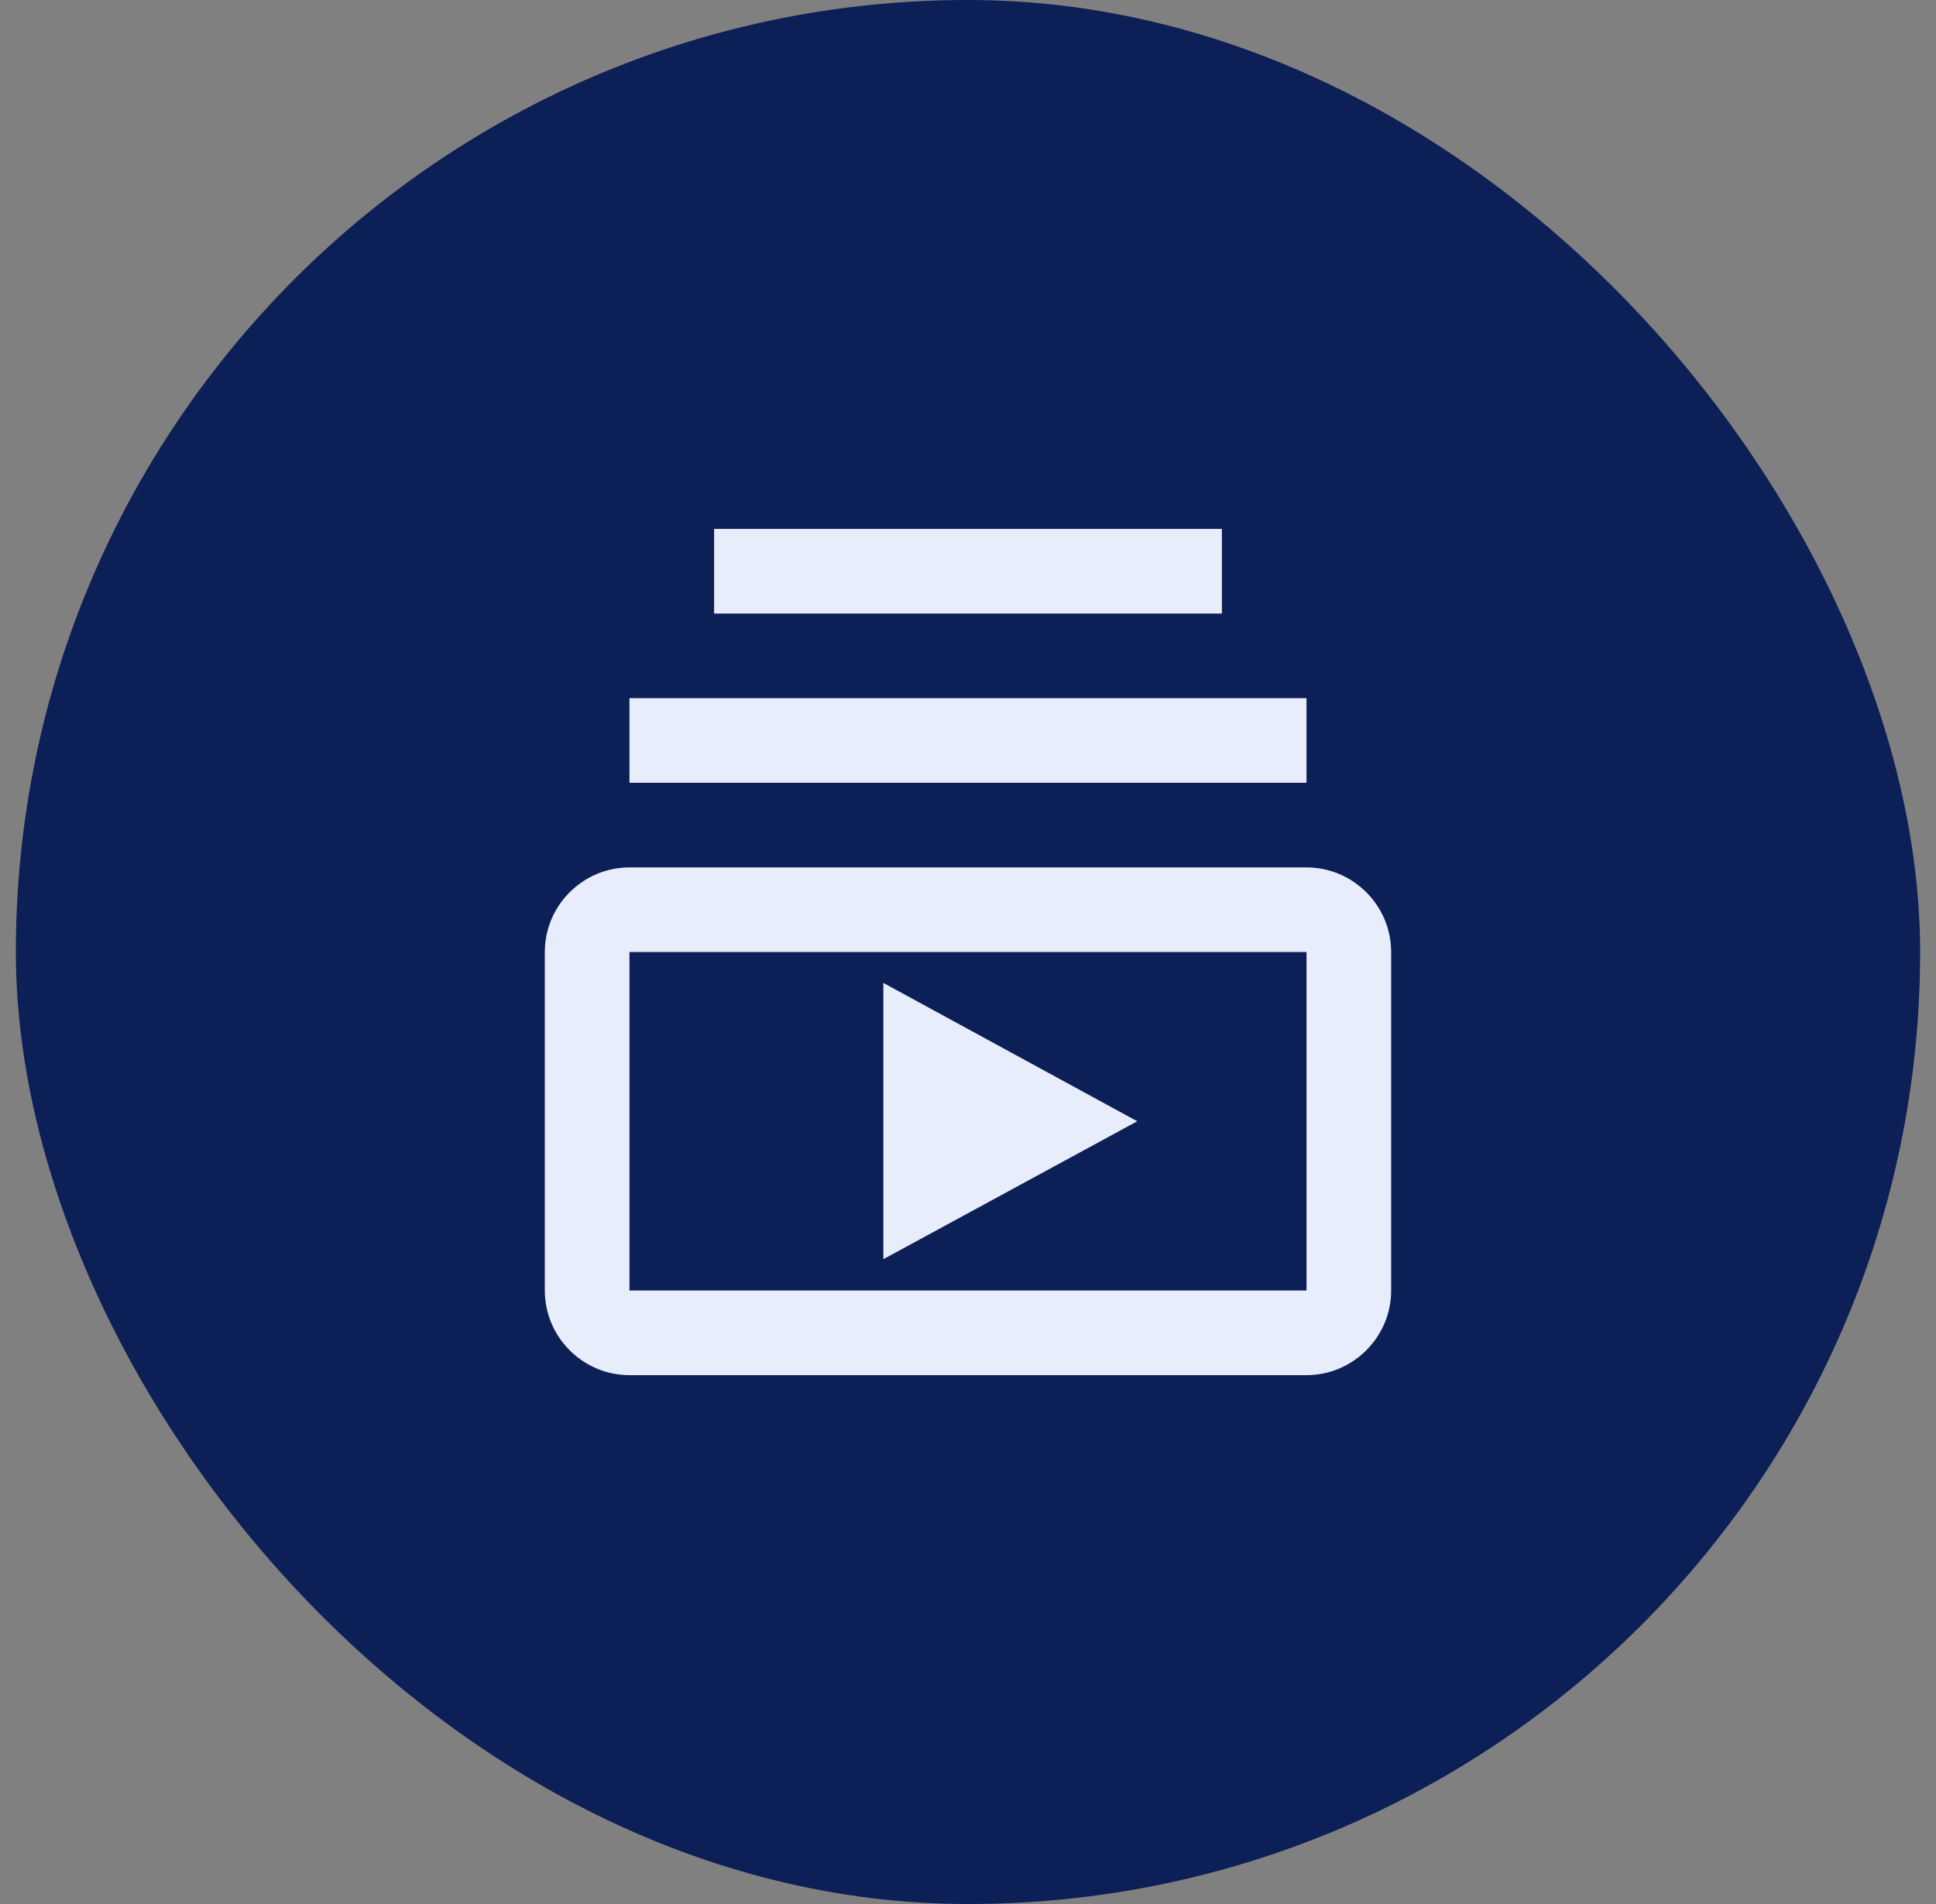 <svg width="61" height="60" viewBox="0 0 61 60" fill="none" xmlns="http://www.w3.org/2000/svg">
<rect x="0" y="0" width="61" height="60" fill="#808080" stroke="none"/>
<rect x="0.5" width="60" height="60" rx="30" fill="#0C1F56"/>
<path d="M19.833 22H41.166V24.667H19.833V22ZM22.5 16.667H38.5V19.334H22.5V16.667ZM41.166 27.334H19.833C18.366 27.334 17.166 28.534 17.166 30V40.667C17.166 42.134 18.366 43.334 19.833 43.334H41.166C42.633 43.334 43.833 42.134 43.833 40.667V30C43.833 28.534 42.633 27.334 41.166 27.334ZM41.166 40.667H19.833V30H41.166V40.667ZM27.833 30.974V39.68L35.833 35.334L27.833 30.974Z" fill="#E8EDFB"/>
</svg>
